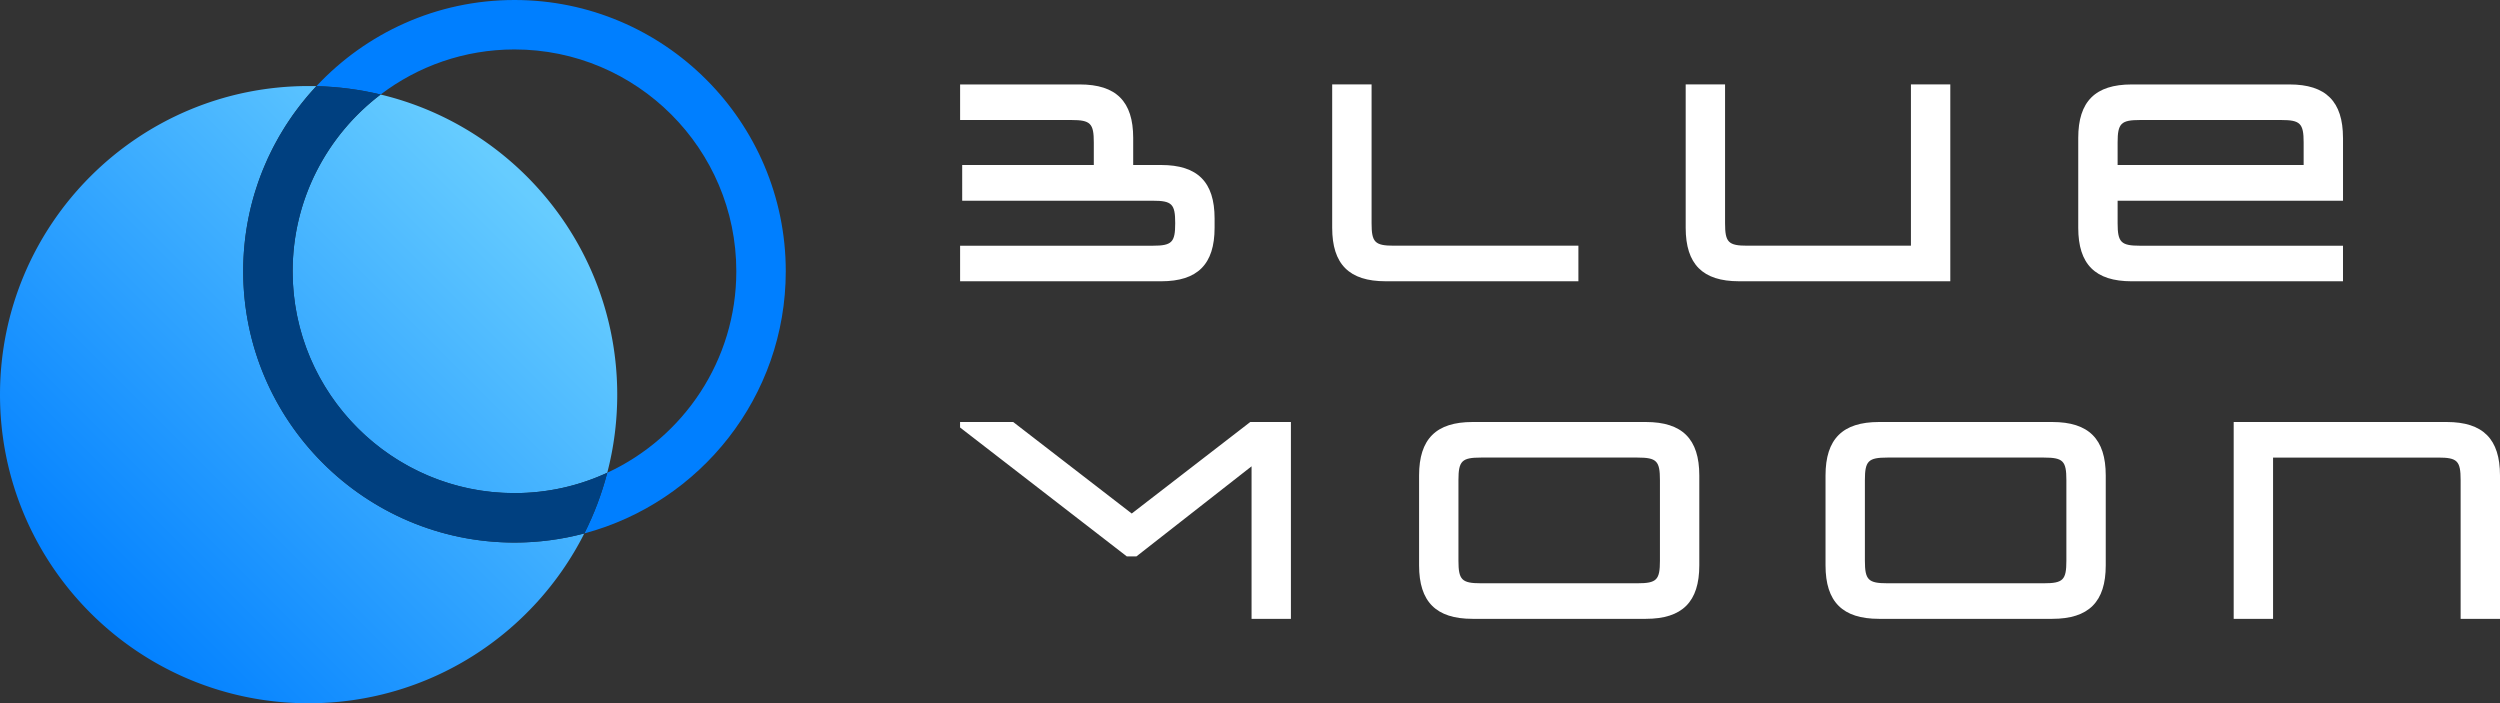 <svg id="a" xmlns="http://www.w3.org/2000/svg" viewBox="0 0 1103.6 310.45"><rect x="0" y="0" width="1103.6" height="310.45" fill="#333333" stroke="none"/><defs><linearGradient id="linear-gradient" x1="228.85" y1="229.86" x2="36.19" y2="37.2" gradientTransform="matrix(1 0 0 -1 0 311.46)" gradientUnits="userSpaceOnUse"><stop offset="0" stop-color="#6cf"/><stop offset="1" stop-color="#007fff"/></linearGradient><style>.cls-5{fill:#fff}</style></defs><path class="cls-5" d="M423.82 108.47h85.03c8.5 0 9.93-1.49 9.93-9.93v-.06c0-8.44-1.43-9.87-9.93-9.87h-84.1V72.84h58.1v-9.93c0-8.44-1.43-9.93-9.93-9.93h-49.09v-15.7h52.82c16.08 0 23.59 7.51 23.59 23.58v11.98h12.35c16.07 0 23.58 7.51 23.58 23.59v4.15c0 16.08-7.51 23.59-23.58 23.59h-88.76v-15.7ZM605.47 37.27v61.26c0 8.44 1.43 9.93 9.93 9.93h81.37v15.7h-85.1c-16.08 0-23.59-7.51-23.59-23.59V37.26h17.39ZM744.13 100.58V37.27h17.38v61.26c0 8.44 1.43 9.93 9.87 9.93h72.18V37.27h17.38v86.89h-93.29c-16.01 0-23.52-7.51-23.52-23.59ZM1034.3 60.86v27.75h-99.5v9.93c0 8.44 1.49 9.93 9.93 9.93h89.56v15.7H941c-16.07 0-23.58-7.51-23.58-23.59V60.86c0-16.07 7.51-23.58 23.58-23.58h69.71c16.01 0 23.58 7.51 23.58 23.58h.01Zm-17.38 11.98v-9.93c0-8.44-1.49-9.93-9.93-9.93h-62.26c-8.44 0-9.93 1.49-9.93 9.93v9.93h82.12ZM569.87 273.19h-17.38v-67.34l-50.84 39.78h-4.22l-73.62-56.92v-2.42h23.46l52.32 40.4 52.33-40.4h17.94v86.89h.01ZM750.14 209.87v39.72c0 16.08-7.51 23.59-23.59 23.59h-76.53c-16.07 0-23.58-7.51-23.58-23.59v-39.72c0-16.07 7.51-23.58 23.58-23.58h76.53c16.08 0 23.59 7.51 23.59 23.58Zm-96.39 47.61h69.08c8.51 0 9.93-1.49 9.93-9.93v-35.63c0-8.44-1.43-9.93-9.93-9.93h-69.08c-8.44 0-9.93 1.49-9.93 9.93v35.63c0 8.44 1.49 9.93 9.93 9.93ZM929.56 209.87v39.72c0 16.08-7.51 23.59-23.59 23.59h-76.53c-16.07 0-23.58-7.51-23.58-23.59v-39.72c0-16.07 7.51-23.58 23.58-23.58h76.53c16.08 0 23.59 7.51 23.59 23.58Zm-96.39 47.61h69.08c8.51 0 9.93-1.49 9.93-9.93v-35.63c0-8.44-1.43-9.93-9.93-9.93h-69.08c-8.44 0-9.93 1.49-9.93 9.93v35.63c0 8.44 1.49 9.93 9.93 9.93ZM1080.08 186.29c16.01 0 23.52 7.51 23.52 23.58v63.31h-17.38v-61.26c0-8.44-1.43-9.93-9.87-9.93h-72.93v71.19h-17.38v-86.89h94.04Z"/><path d="M272.47 174.22c0 11.9-1.53 23.45-4.4 34.46 33.59-15.53 56.96-49.55 56.96-88.93 0-53.99-43.93-97.92-97.92-97.92-22.18 0-42.66 7.42-59.09 19.89 59.91 14.32 104.45 68.2 104.45 132.5Z" style="fill:none"/><path d="M168.02 41.73c59.91 14.32 104.45 68.2 104.45 132.5 0 11.9-1.53 23.45-4.4 34.46-12.47 5.77-26.34 8.99-40.96 8.99-53.99 0-97.92-43.93-97.92-97.92 0-31.81 15.25-60.12 38.82-78.02h.01Zm-60.66 78.01c0-31.56 12.28-60.3 32.3-81.72-1.14-.03-2.29-.04-3.43-.04C60.99 37.99 0 98.98 0 174.22s60.99 136.23 136.23 136.23c53.21 0 99.29-30.51 121.72-74.99a119.3 119.3 0 0 1-30.84 4.03c-66.03 0-119.75-53.72-119.75-119.75Z" style="fill:url(#linear-gradient)"/><path d="M346.87 119.75C346.87 53.72 293.15 0 227.12 0c-34.47 0-65.57 14.64-87.44 38.03 9.74.24 19.22 1.51 28.35 3.69 16.43-12.48 36.91-19.89 59.09-19.89 53.99 0 97.92 43.92 97.92 97.92 0 39.38-23.37 73.4-56.96 88.93-2.44 9.36-5.85 18.33-10.12 26.79 51.13-13.64 88.91-60.35 88.91-115.72Z" style="fill:#007fff"/><path d="M227.11 217.67c-53.99 0-97.92-43.93-97.92-97.92 0-31.81 15.25-60.12 38.82-78.02-9.13-2.18-18.61-3.45-28.35-3.69-20.02 21.41-32.3 50.16-32.3 81.72 0 66.03 53.72 119.75 119.75 119.75 10.66 0 21-1.41 30.84-4.03 4.27-8.46 7.68-17.43 10.12-26.79-12.47 5.77-26.34 8.99-40.96 8.99Z" style="fill:#004080"/></svg>